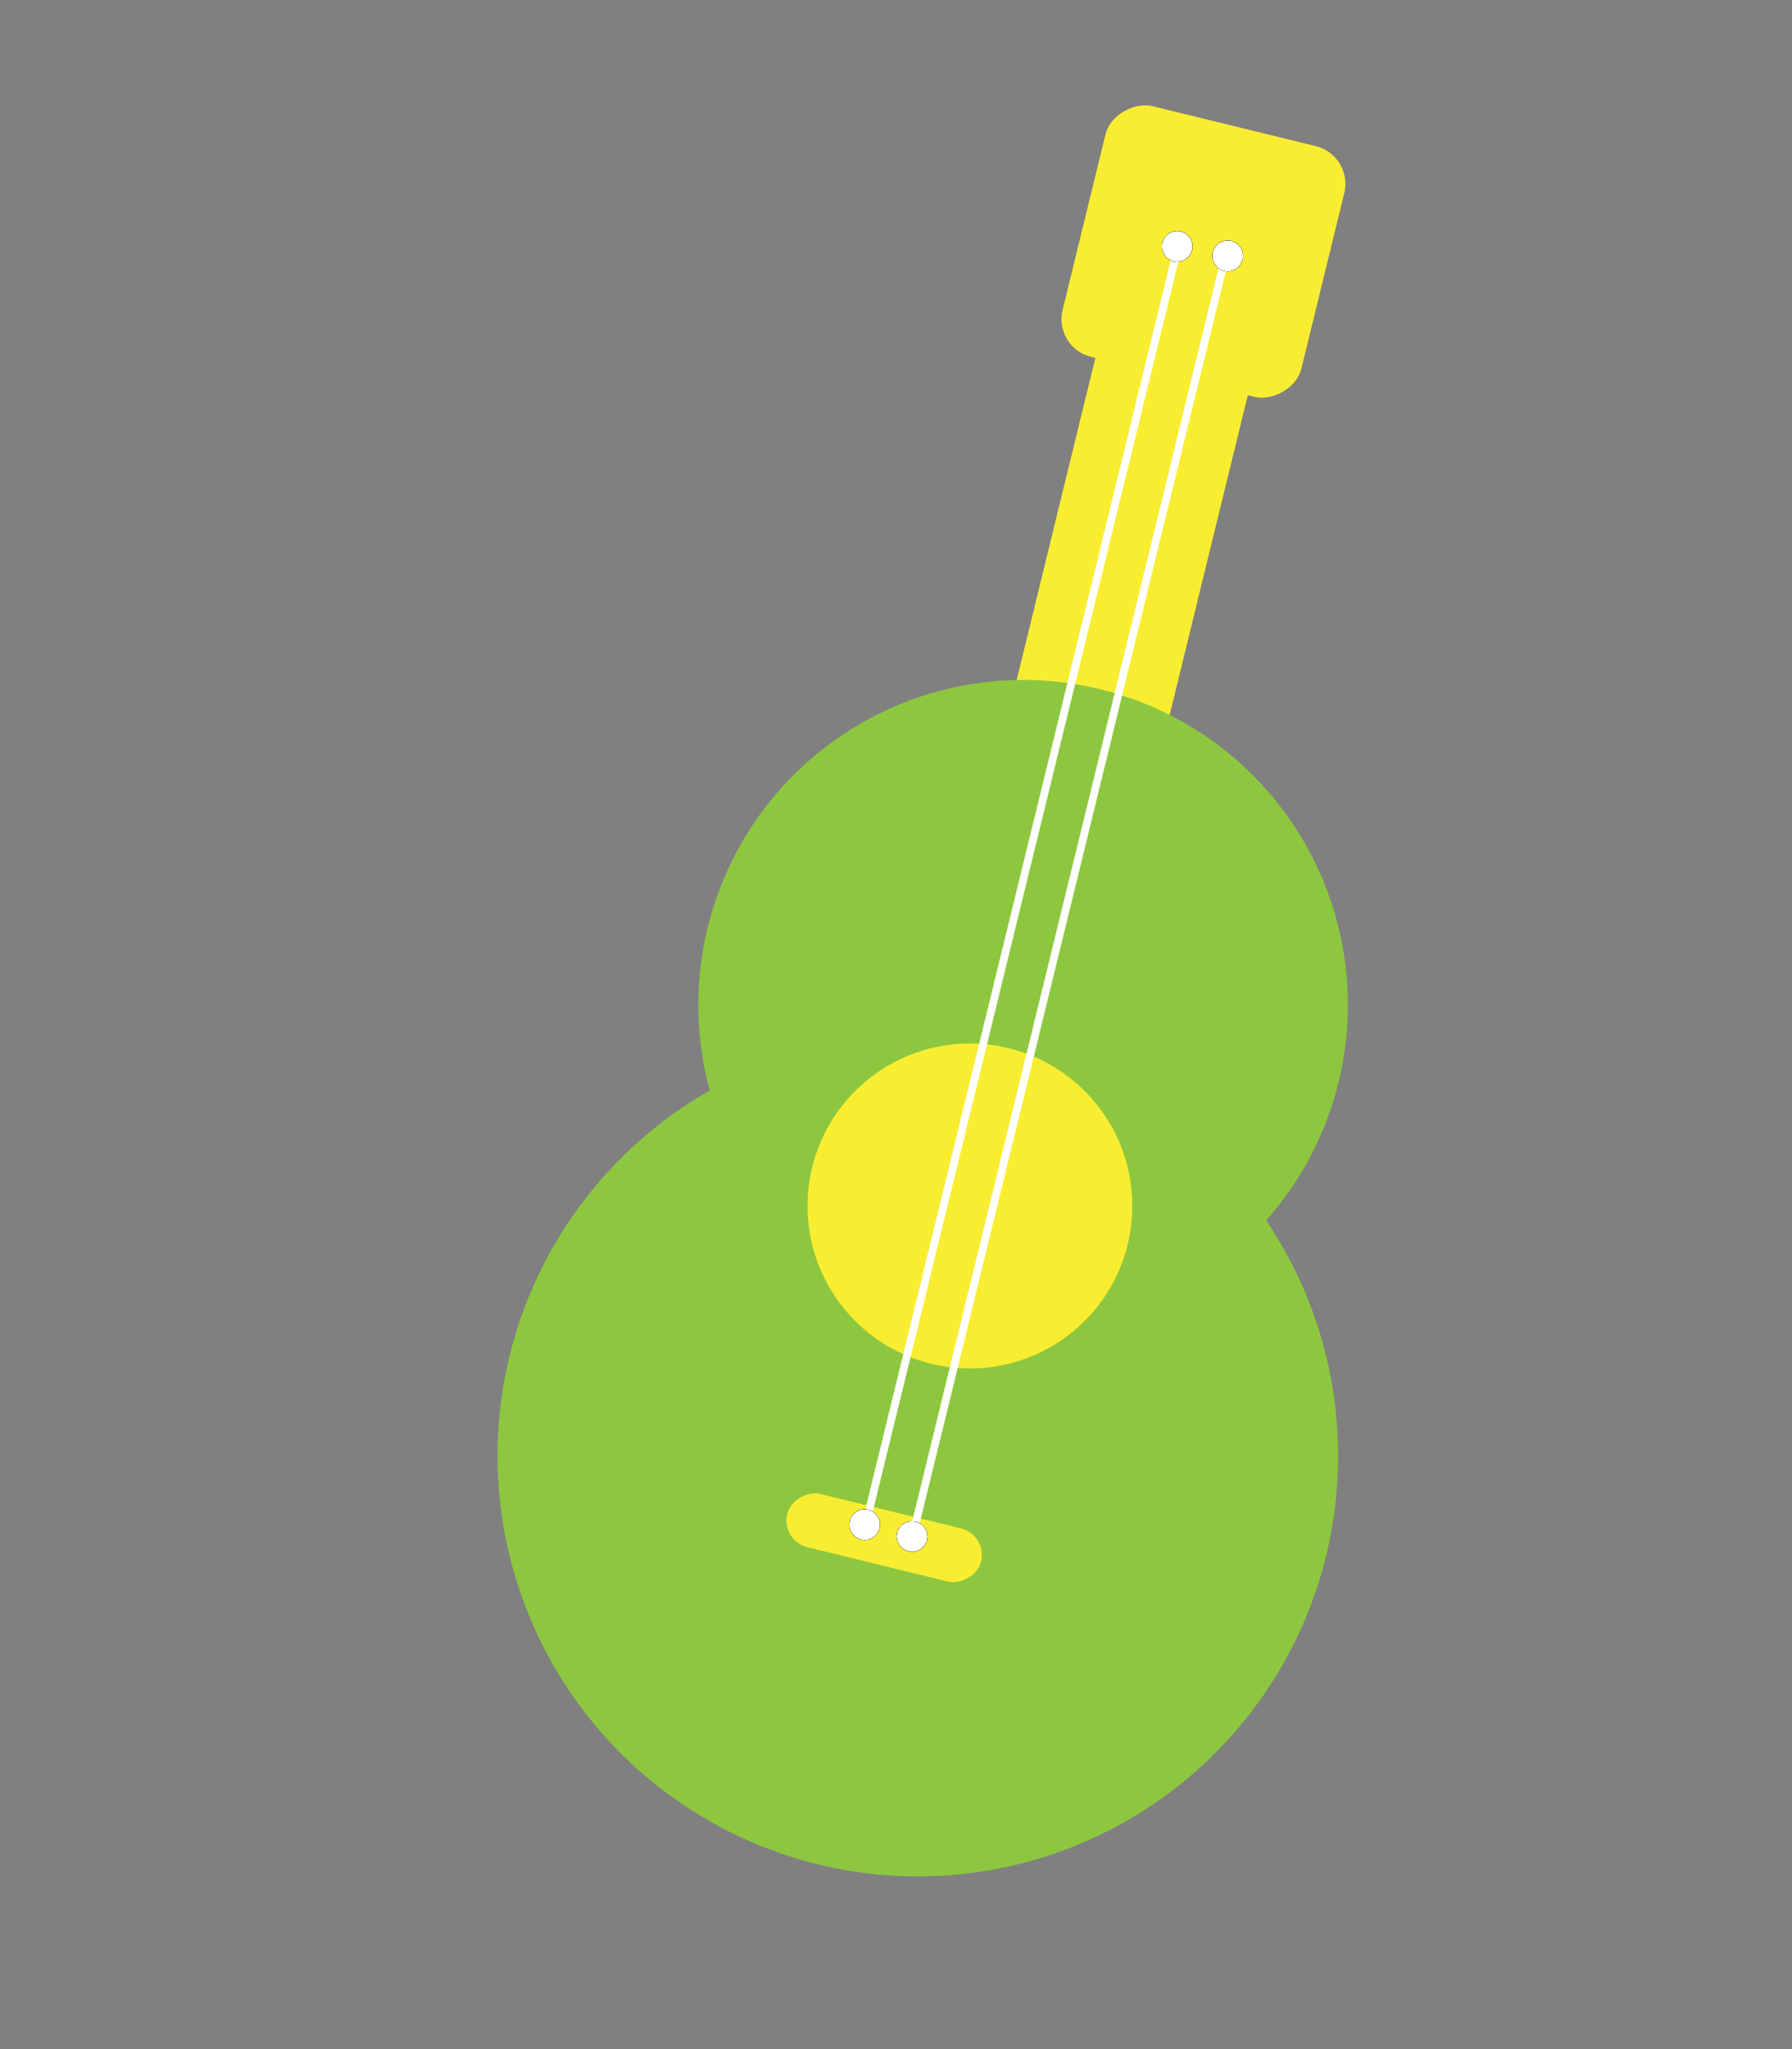 <svg width="462" height="528" viewBox="0 0 462 528" fill="none" xmlns="http://www.w3.org/2000/svg">
<rect x="0" y="0" width="462" height="528" fill="#808080" stroke="none"/>
<rect x="259.174" y="187.207" width="122.448" height="40.457" transform="rotate(-76.259 259.174 187.207)" fill="#F9ED32"/>
<rect x="271.578" y="89.58" width="66.506" height="63.387" rx="10" transform="rotate(-76.259 271.578 89.58)" fill="#F9ED32"/>
<circle cx="236.634" cy="375.137" r="108.36" transform="rotate(-37.385 236.634 375.137)" fill="#8DC73F"/>
<circle cx="263.769" cy="258.937" r="83.733" transform="rotate(-37.385 263.769 258.937)" fill="#8DC73F"/>
<circle cx="250.055" cy="310.748" r="41.867" transform="rotate(-37.385 250.055 310.748)" fill="#F9ED32"/>
<rect x="201.271" y="396.984" width="14.111" height="51.464" rx="7.056" transform="rotate(-76.255 201.271 396.984)" fill="#F9ED32"/>
<line x1="223.509" y1="391.423" x2="304.088" y2="62.057" stroke="white" stroke-width="2"/>
<line x1="235.937" y1="393.084" x2="316.515" y2="63.719" stroke="white" stroke-width="2"/>
<circle cx="235.156" cy="395.899" r="3.94" transform="rotate(-127.385 235.156 395.899)" fill="black"/>
<circle cx="235.156" cy="395.899" r="3.94" transform="rotate(-127.385 235.156 395.899)" fill="black"/>
<circle cx="235.156" cy="395.899" r="3.94" transform="rotate(-127.385 235.156 395.899)" fill="black"/>
<circle cx="235.156" cy="395.899" r="3.94" transform="rotate(-127.385 235.156 395.899)" fill="black"/>
<circle cx="235.156" cy="395.899" r="3.94" transform="rotate(-127.385 235.156 395.899)" fill="white"/>
<circle cx="222.914" cy="392.857" r="3.94" transform="rotate(-127.385 222.914 392.857)" fill="black"/>
<circle cx="222.914" cy="392.857" r="3.94" transform="rotate(-127.385 222.914 392.857)" fill="black"/>
<circle cx="222.914" cy="392.857" r="3.94" transform="rotate(-127.385 222.914 392.857)" fill="black"/>
<circle cx="222.914" cy="392.857" r="3.94" transform="rotate(-127.385 222.914 392.857)" fill="black"/>
<circle cx="222.914" cy="392.857" r="3.94" transform="rotate(-127.385 222.914 392.857)" fill="white"/>
<circle cx="316.518" cy="65.935" r="3.94" transform="rotate(-127.385 316.518 65.935)" fill="black"/>
<circle cx="316.518" cy="65.935" r="3.94" transform="rotate(-127.385 316.518 65.935)" fill="black"/>
<circle cx="316.518" cy="65.935" r="3.94" transform="rotate(-127.385 316.518 65.935)" fill="black"/>
<circle cx="316.518" cy="65.935" r="3.94" transform="rotate(-127.385 316.518 65.935)" fill="black"/>
<circle cx="316.518" cy="65.935" r="3.94" transform="rotate(-127.385 316.518 65.935)" fill="white"/>
<circle cx="303.492" cy="63.491" r="3.94" transform="rotate(-127.385 303.492 63.491)" fill="black"/>
<circle cx="303.492" cy="63.491" r="3.94" transform="rotate(-127.385 303.492 63.491)" fill="black"/>
<circle cx="303.492" cy="63.491" r="3.94" transform="rotate(-127.385 303.492 63.491)" fill="black"/>
<circle cx="303.492" cy="63.491" r="3.94" transform="rotate(-127.385 303.492 63.491)" fill="black"/>
<circle cx="303.492" cy="63.491" r="3.94" transform="rotate(-127.385 303.492 63.491)" fill="white"/>
</svg>
